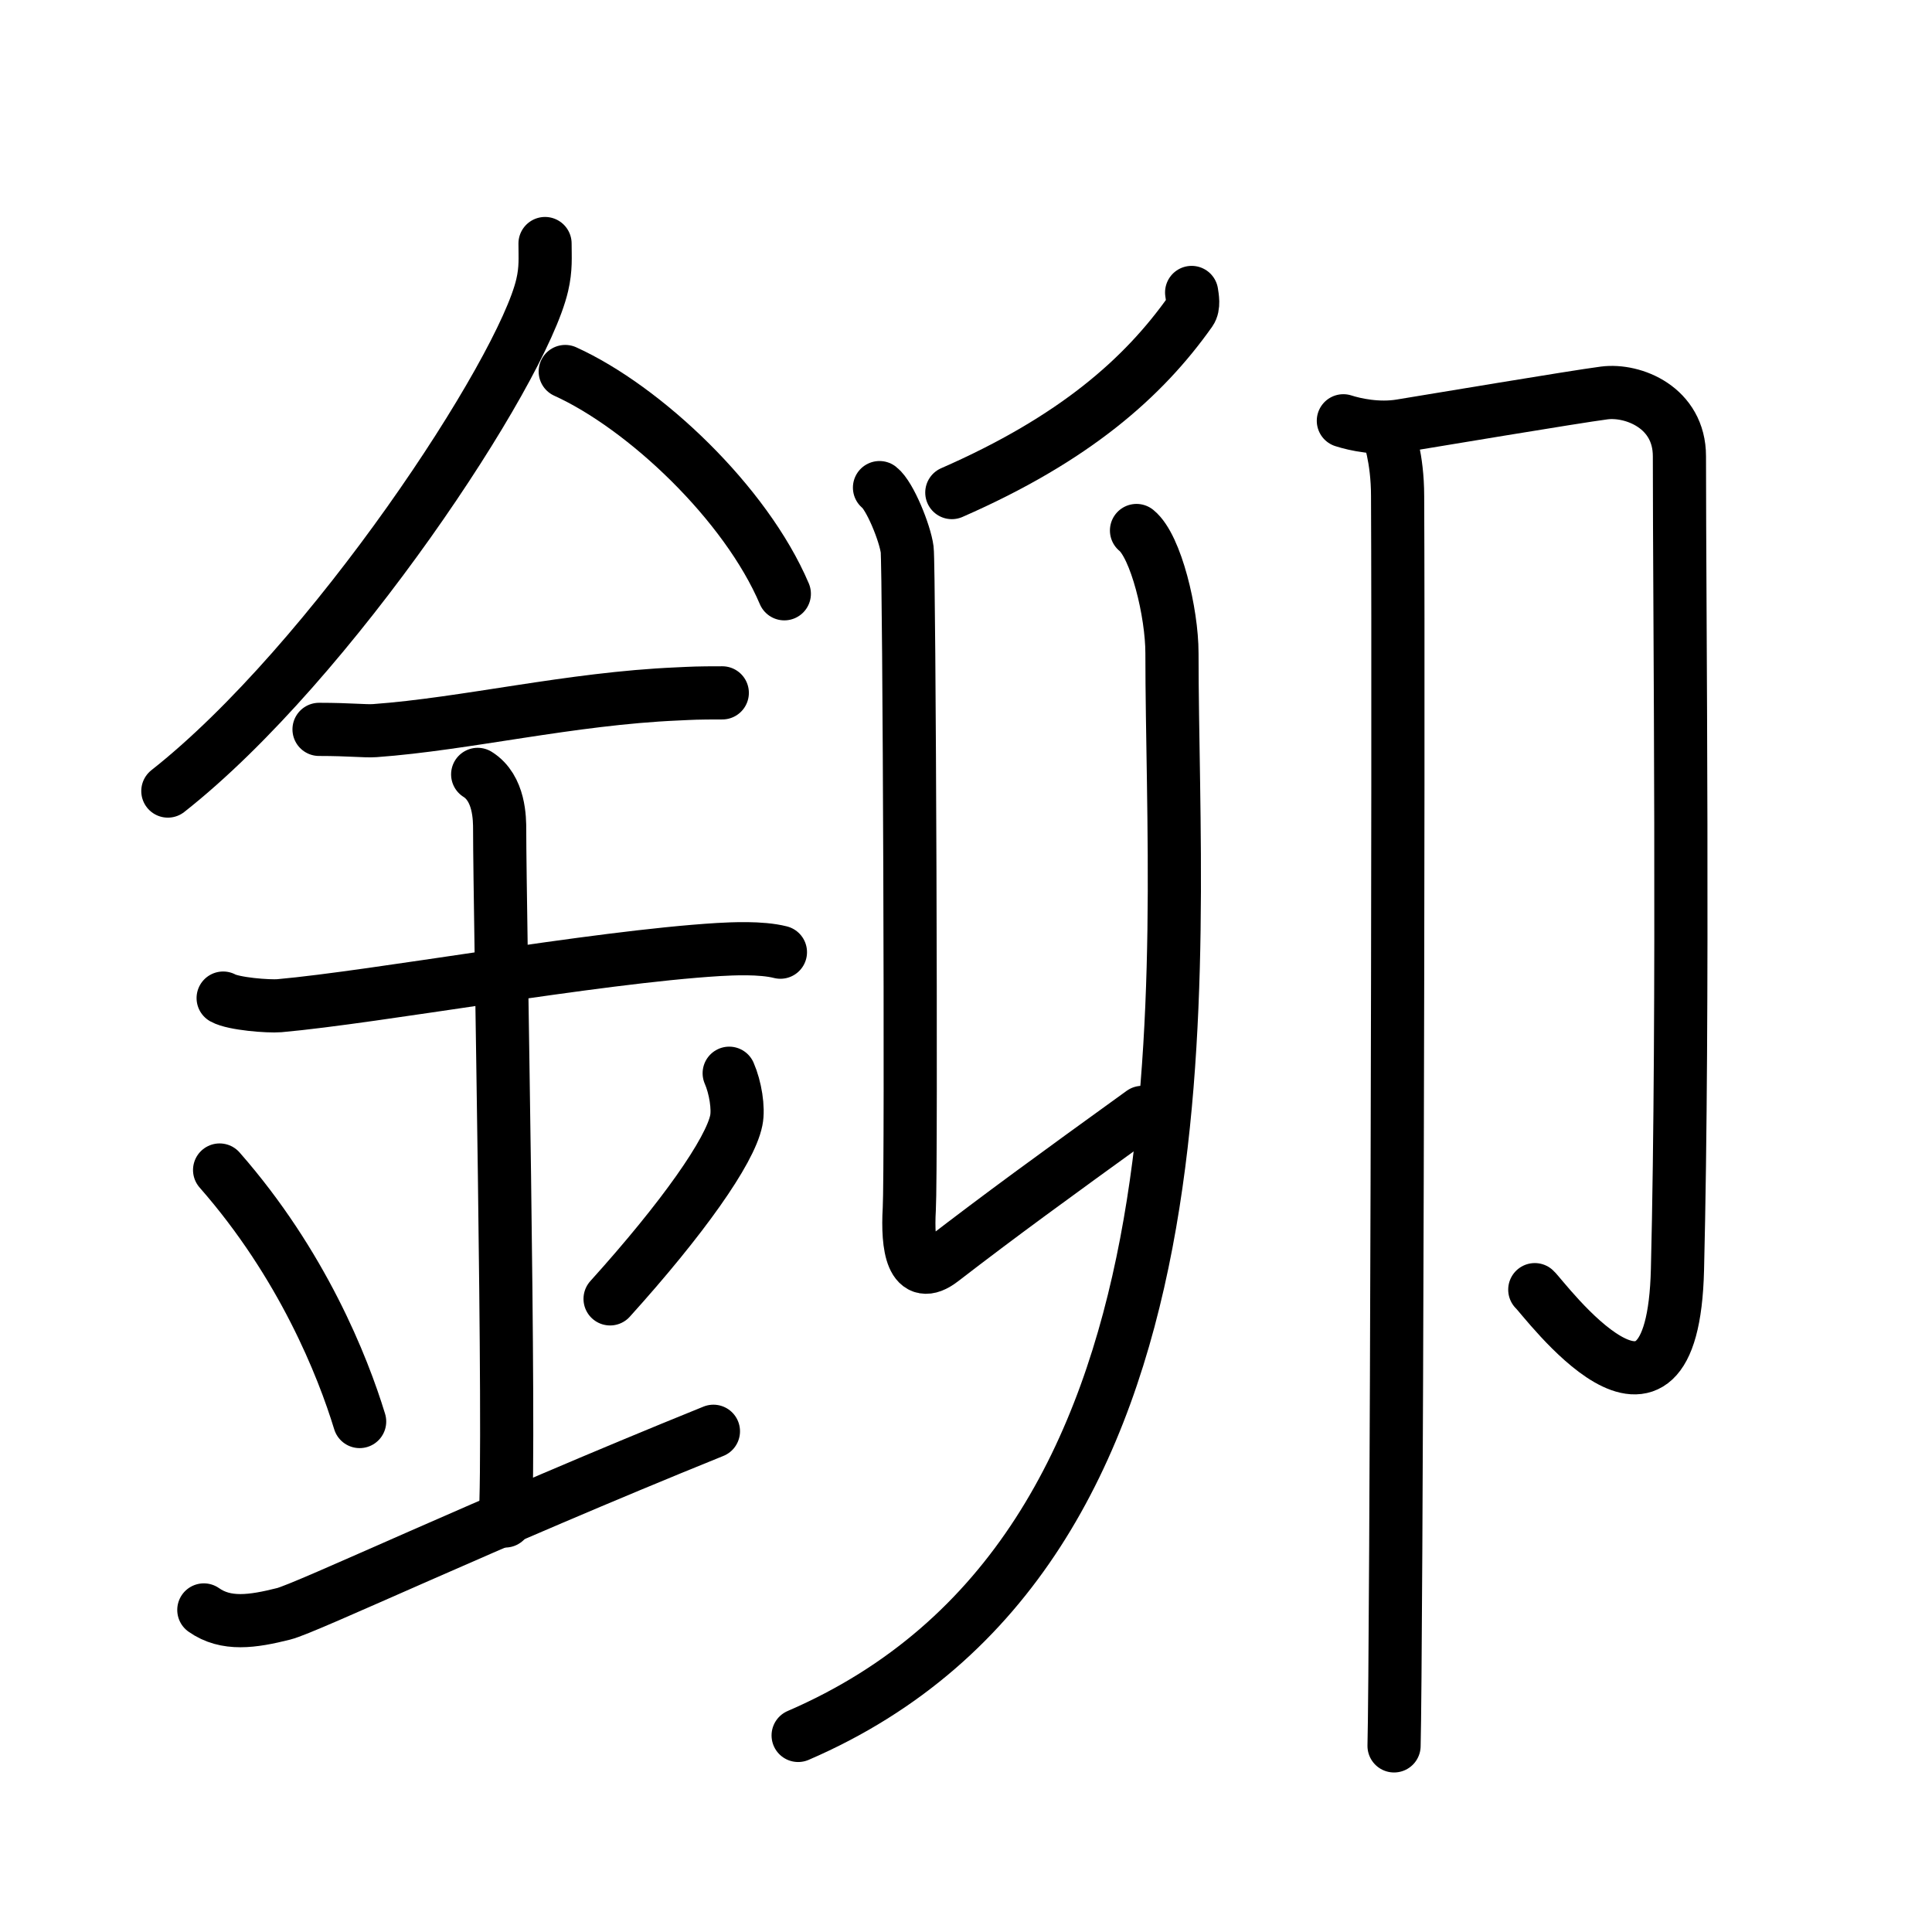 <svg xmlns="http://www.w3.org/2000/svg" width="109" height="109" viewBox="0 0 109 109"><g xmlns:kvg="http://kanjivg.tagaini.net" id="kvg:StrokePaths_0925a" style="fill:none;stroke:#000000;stroke-width:3;stroke-linecap:round;stroke-linejoin:round;"><g id="kvg:0925a" kvg:element="&#37466;"><g id="kvg:0925a-g1" kvg:element="&#37329;" kvg:position="left" kvg:radical="general"><path id="kvg:0925a-s1" kvg:type="&#12754;" d="M30.75,13.74c0,0.78,0.06,1.41-0.16,2.35C29.45,21,18.69,37.37,9.47,44.63"/><path id="kvg:0925a-s2" kvg:type="&#12756;/&#12751;" d="M31.89,20.96c4.47,2.03,10.18,7.42,12.36,12.54"/><path id="kvg:0925a-s3" kvg:type="&#12752;" d="M18,41.15c1.77,0,2.58,0.11,3.15,0.07c5.12-0.37,11.03-1.81,17.06-2.07c0.87-0.04,1.06-0.06,2.54-0.06"/><path id="kvg:0925a-s4" kvg:type="&#12752;" d="M12.59,56.31c0.59,0.33,2.56,0.48,3.17,0.43c5.49-0.49,17.74-2.74,24.78-3.17c0.75-0.04,2.38-0.13,3.49,0.15"/><path id="kvg:0925a-s5" kvg:type="&#12753;a" d="M26.95,43.69c1.24,0.78,1.24,2.52,1.24,3.14c0,4.35,0.62,34.63,0.31,38.98"/><path id="kvg:0925a-s6" kvg:type="&#12756;" d="M12.39,66.01c4.67,5.32,6.95,11.08,7.9,14.19"/><path id="kvg:0925a-s7" kvg:type="&#12754;" d="M41.14,60.55c0.35,0.8,0.54,1.98,0.4,2.66c-0.35,1.74-3.03,5.54-7.12,10.07"/><path id="kvg:0925a-s8" kvg:type="&#12736;/&#12752;" d="M11.5,90.83c1.25,0.88,2.75,0.66,4.5,0.22c1.29-0.32,11.25-5.04,24.25-10.3"/></g><g id="kvg:0925a-g2" kvg:element="&#21359;" kvg:position="right"><g id="kvg:0925a-g3" kvg:position="left"><path id="kvg:0925a-s9" kvg:type="&#12754;" d="M67.23,16.5c0.04,0.27,0.14,0.77-0.07,1.07c-2.65,3.75-6.56,7.2-13.46,10.22"/><path id="kvg:0925a-s10" kvg:type="&#12761;" d="M49.62,27.51c0.59,0.46,1.44,2.57,1.56,3.49c0.12,0.92,0.25,34.94,0.12,37.22c-0.12,2.07,0.16,4.18,1.85,2.87c3.35-2.58,6.1-4.58,11.29-8.33"/><g id="kvg:0925a-g4" kvg:element="&#20031;"><path id="kvg:0925a-s11" kvg:type="&#12754;" d="M64.12,29.93c1.1,0.89,2,4.64,2,6.92c0,17.81,3.17,50.6-21.09,61.06"/></g></g><g id="kvg:0925a-g5" kvg:element="&#21353;" kvg:position="right"><path id="kvg:0925a-s12" kvg:type="&#12742;" d="M75.79,23.74c0.65,0.21,1.96,0.5,3.26,0.28c1.3-0.21,9.83-1.64,11.46-1.85c1.63-0.21,4.24,0.82,4.24,3.57c0,8.76,0.25,31.26-0.11,45.88c-0.28,11.54-7.56,1.57-8.05,1.14"/><path id="kvg:0925a-s13" kvg:type="&#12753;" d="M78.31,24.36c0.02,0.12,0.54,1.44,0.54,3.64c0.07,14.23-0.07,65.48-0.2,70.5"/></g></g></g></g></svg>